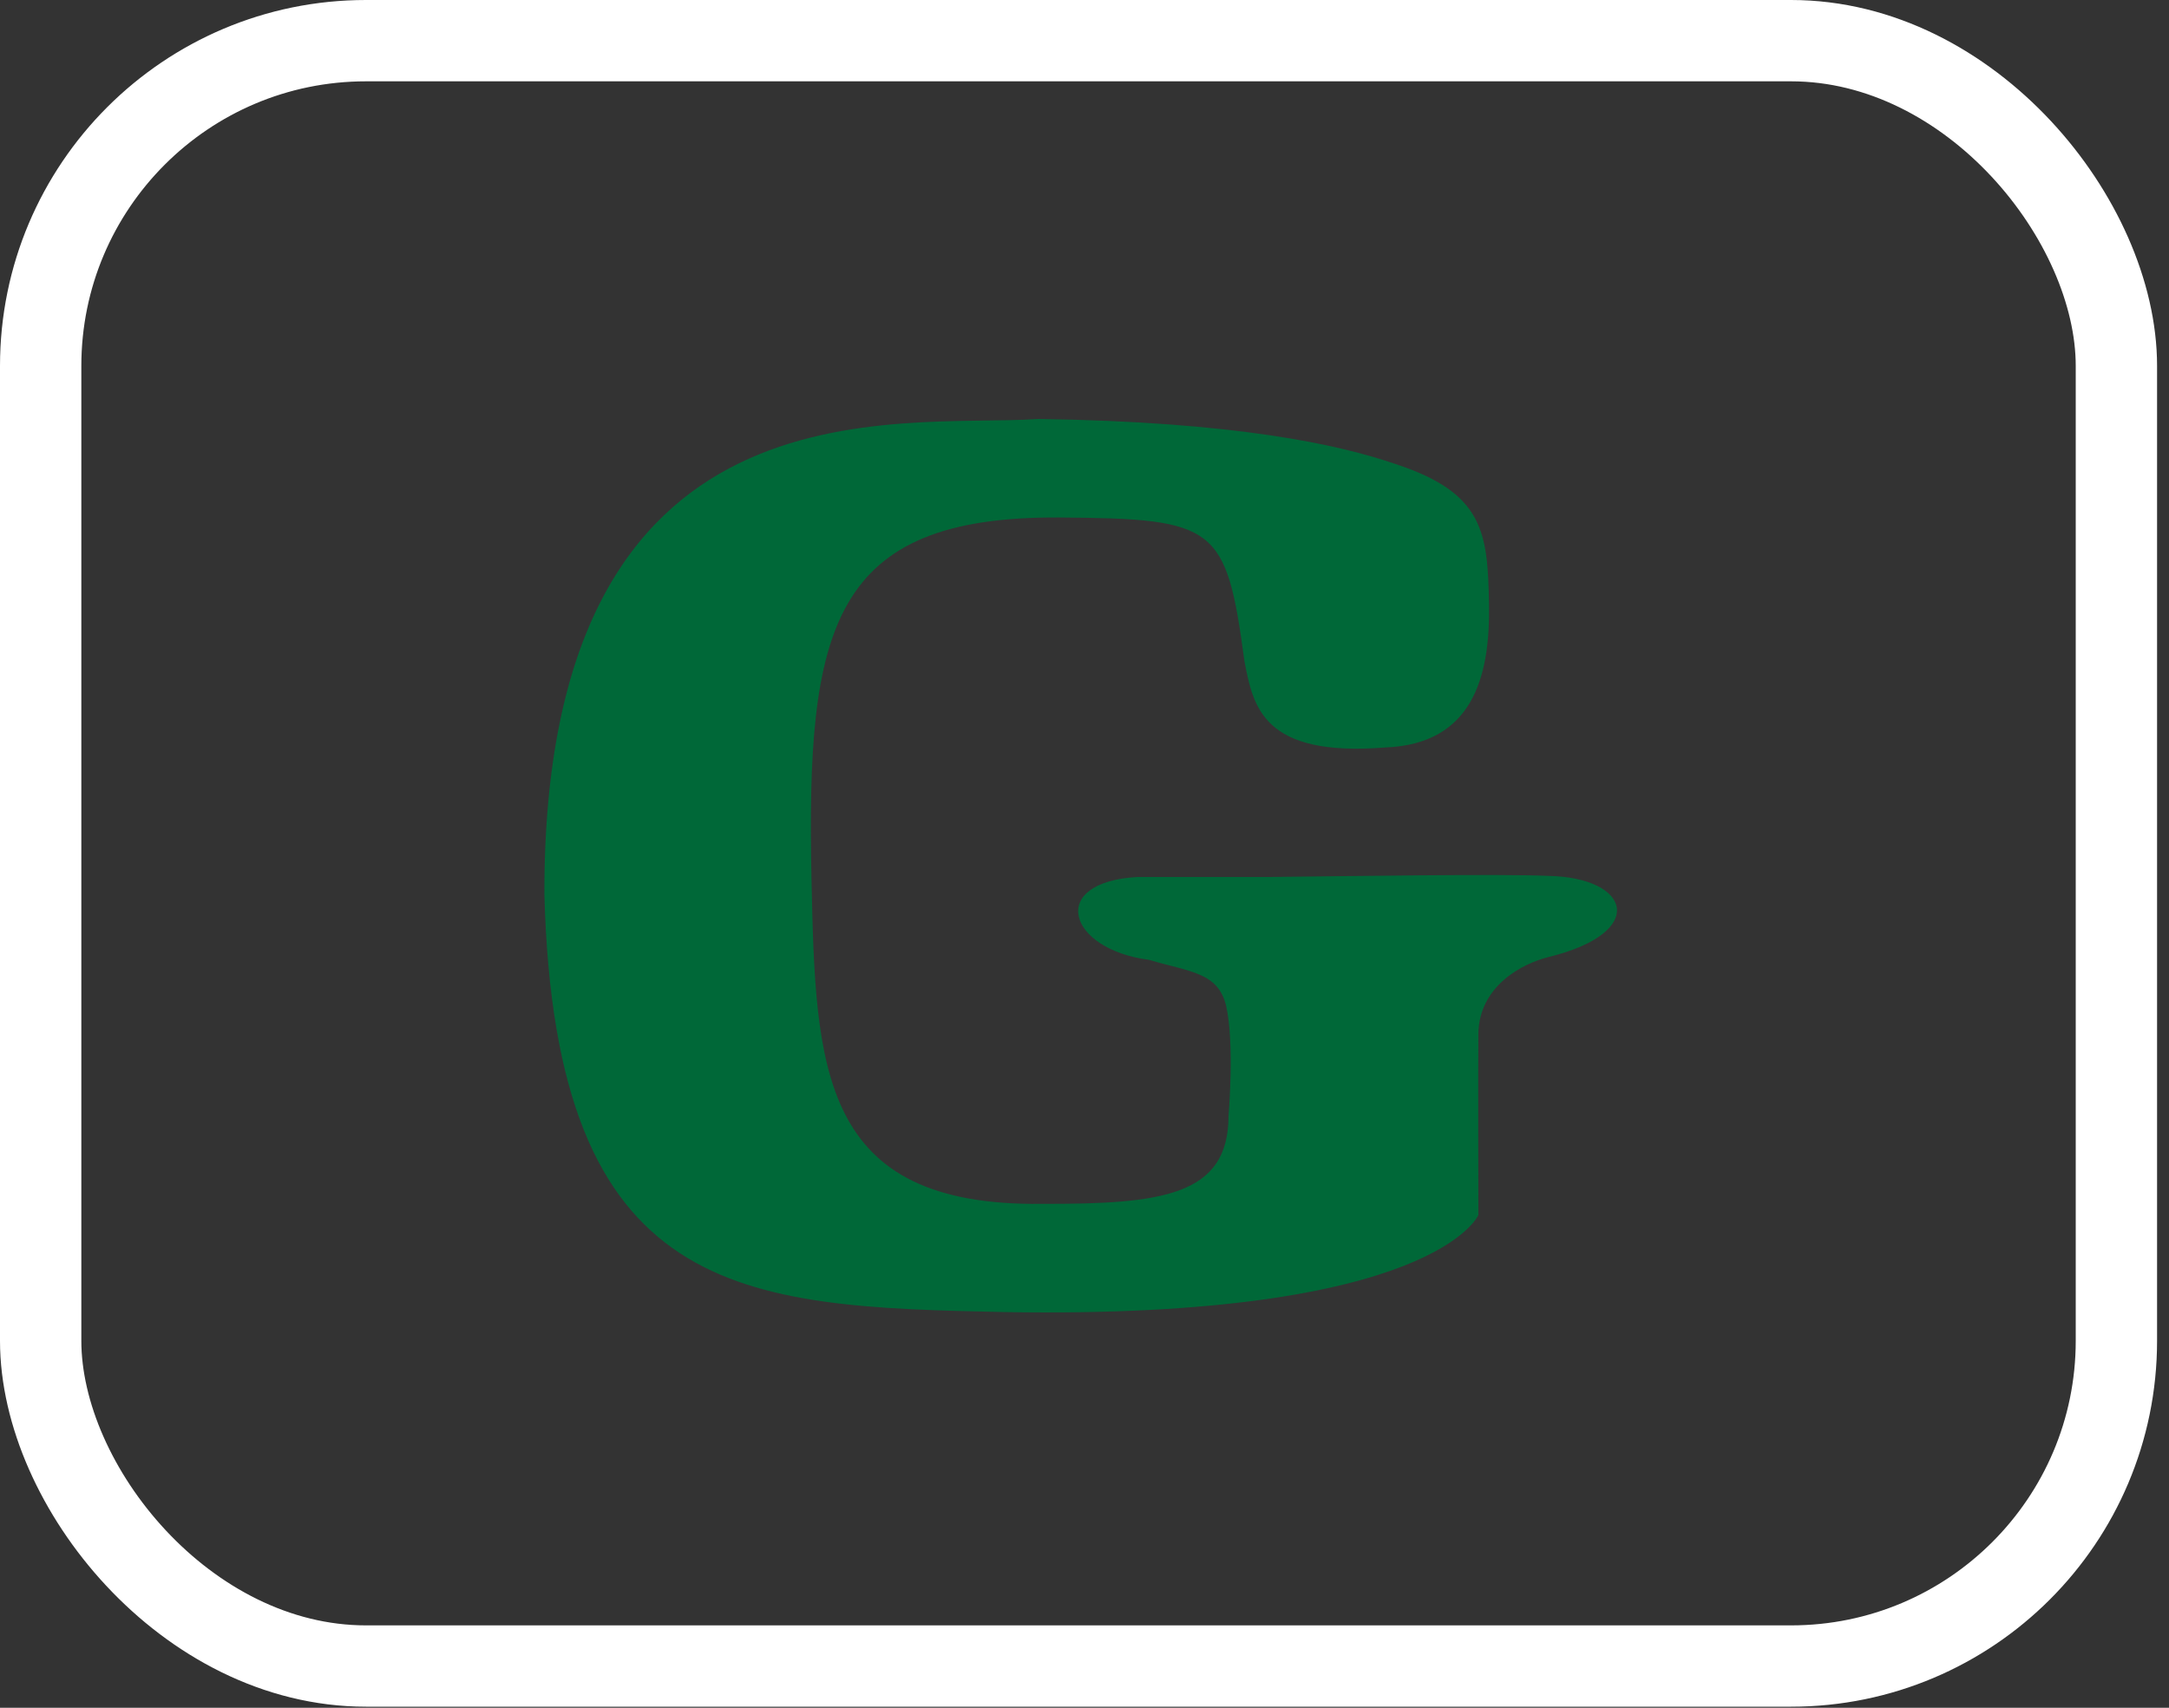 <?xml version="1.0" encoding="UTF-8"?>
<svg width="80px" height="63px" viewBox="0 0 80 63" version="1.1" xmlns="http://www.w3.org/2000/svg" xmlns:xlink="http://www.w3.org/1999/xlink">
    <rect x="0" y="0" width="80" height="63" fill="#333333" stroke="none"/>
    <title>G@2x</title>
    <g id="Page-1" stroke="none" stroke-width="1" fill="none" fill-rule="evenodd">
        <g id="G">
            <g id="Group" transform="translate(39.859, 31.936) scale(-1, 1) rotate(-180) translate(-39.859, -31.936)translate(20.079, 15.456)" fill="#006838" fill-rule="nonzero">
                <g id="Clipped" transform="translate(0, 0)">
                    <g id="Group" transform="translate(0, 0)">
                        <g transform="translate(0, 0)" id="Path">
                            <path d="M25.147,11.298 C24.856,12.55 23.821,12.556 22.297,13.008 C19.279,13.402 18.541,15.888 21.895,16.065 L26.843,16.065 C29.487,16.093 35.341,16.184 37.017,16.105 C40.064,16.048 40.728,14.021 37.041,13.112 C36.073,12.874 34.479,12.05 34.448,10.285 C34.435,9.348 34.448,3.593 34.448,3.593 C34.448,3.593 32.828,-0.25 17.005,0.013 C7.256,0.217 0.393,0.474 0,15.421 C-0.049,34.8 13.104,32.601 18.221,32.96 C25.479,32.857 29.281,32.024 31.392,31.298 C34.656,30.229 34.793,28.766 34.841,26.124 C34.885,23.462 34.248,20.969 31.017,20.842 C26.487,20.482 26.14,22.35 25.819,24.033 C25.147,29.016 24.796,29.285 18.997,29.326 C10.585,29.382 9.653,25.268 9.852,15.986 C10.001,8.984 10.145,3.904 18.361,4.006 C22.753,3.997 25.233,4.292 25.233,7.25 C25.233,7.25 25.461,9.909 25.147,11.298"></path>
                        </g>
                    </g>
                </g>
            </g>
            <rect id="Rectangle" stroke="#FFFFFF" stroke-width="3" x="1.5" y="1.5" width="76.56" height="59.96" rx="12"></rect>
        </g>
    </g>
</svg>